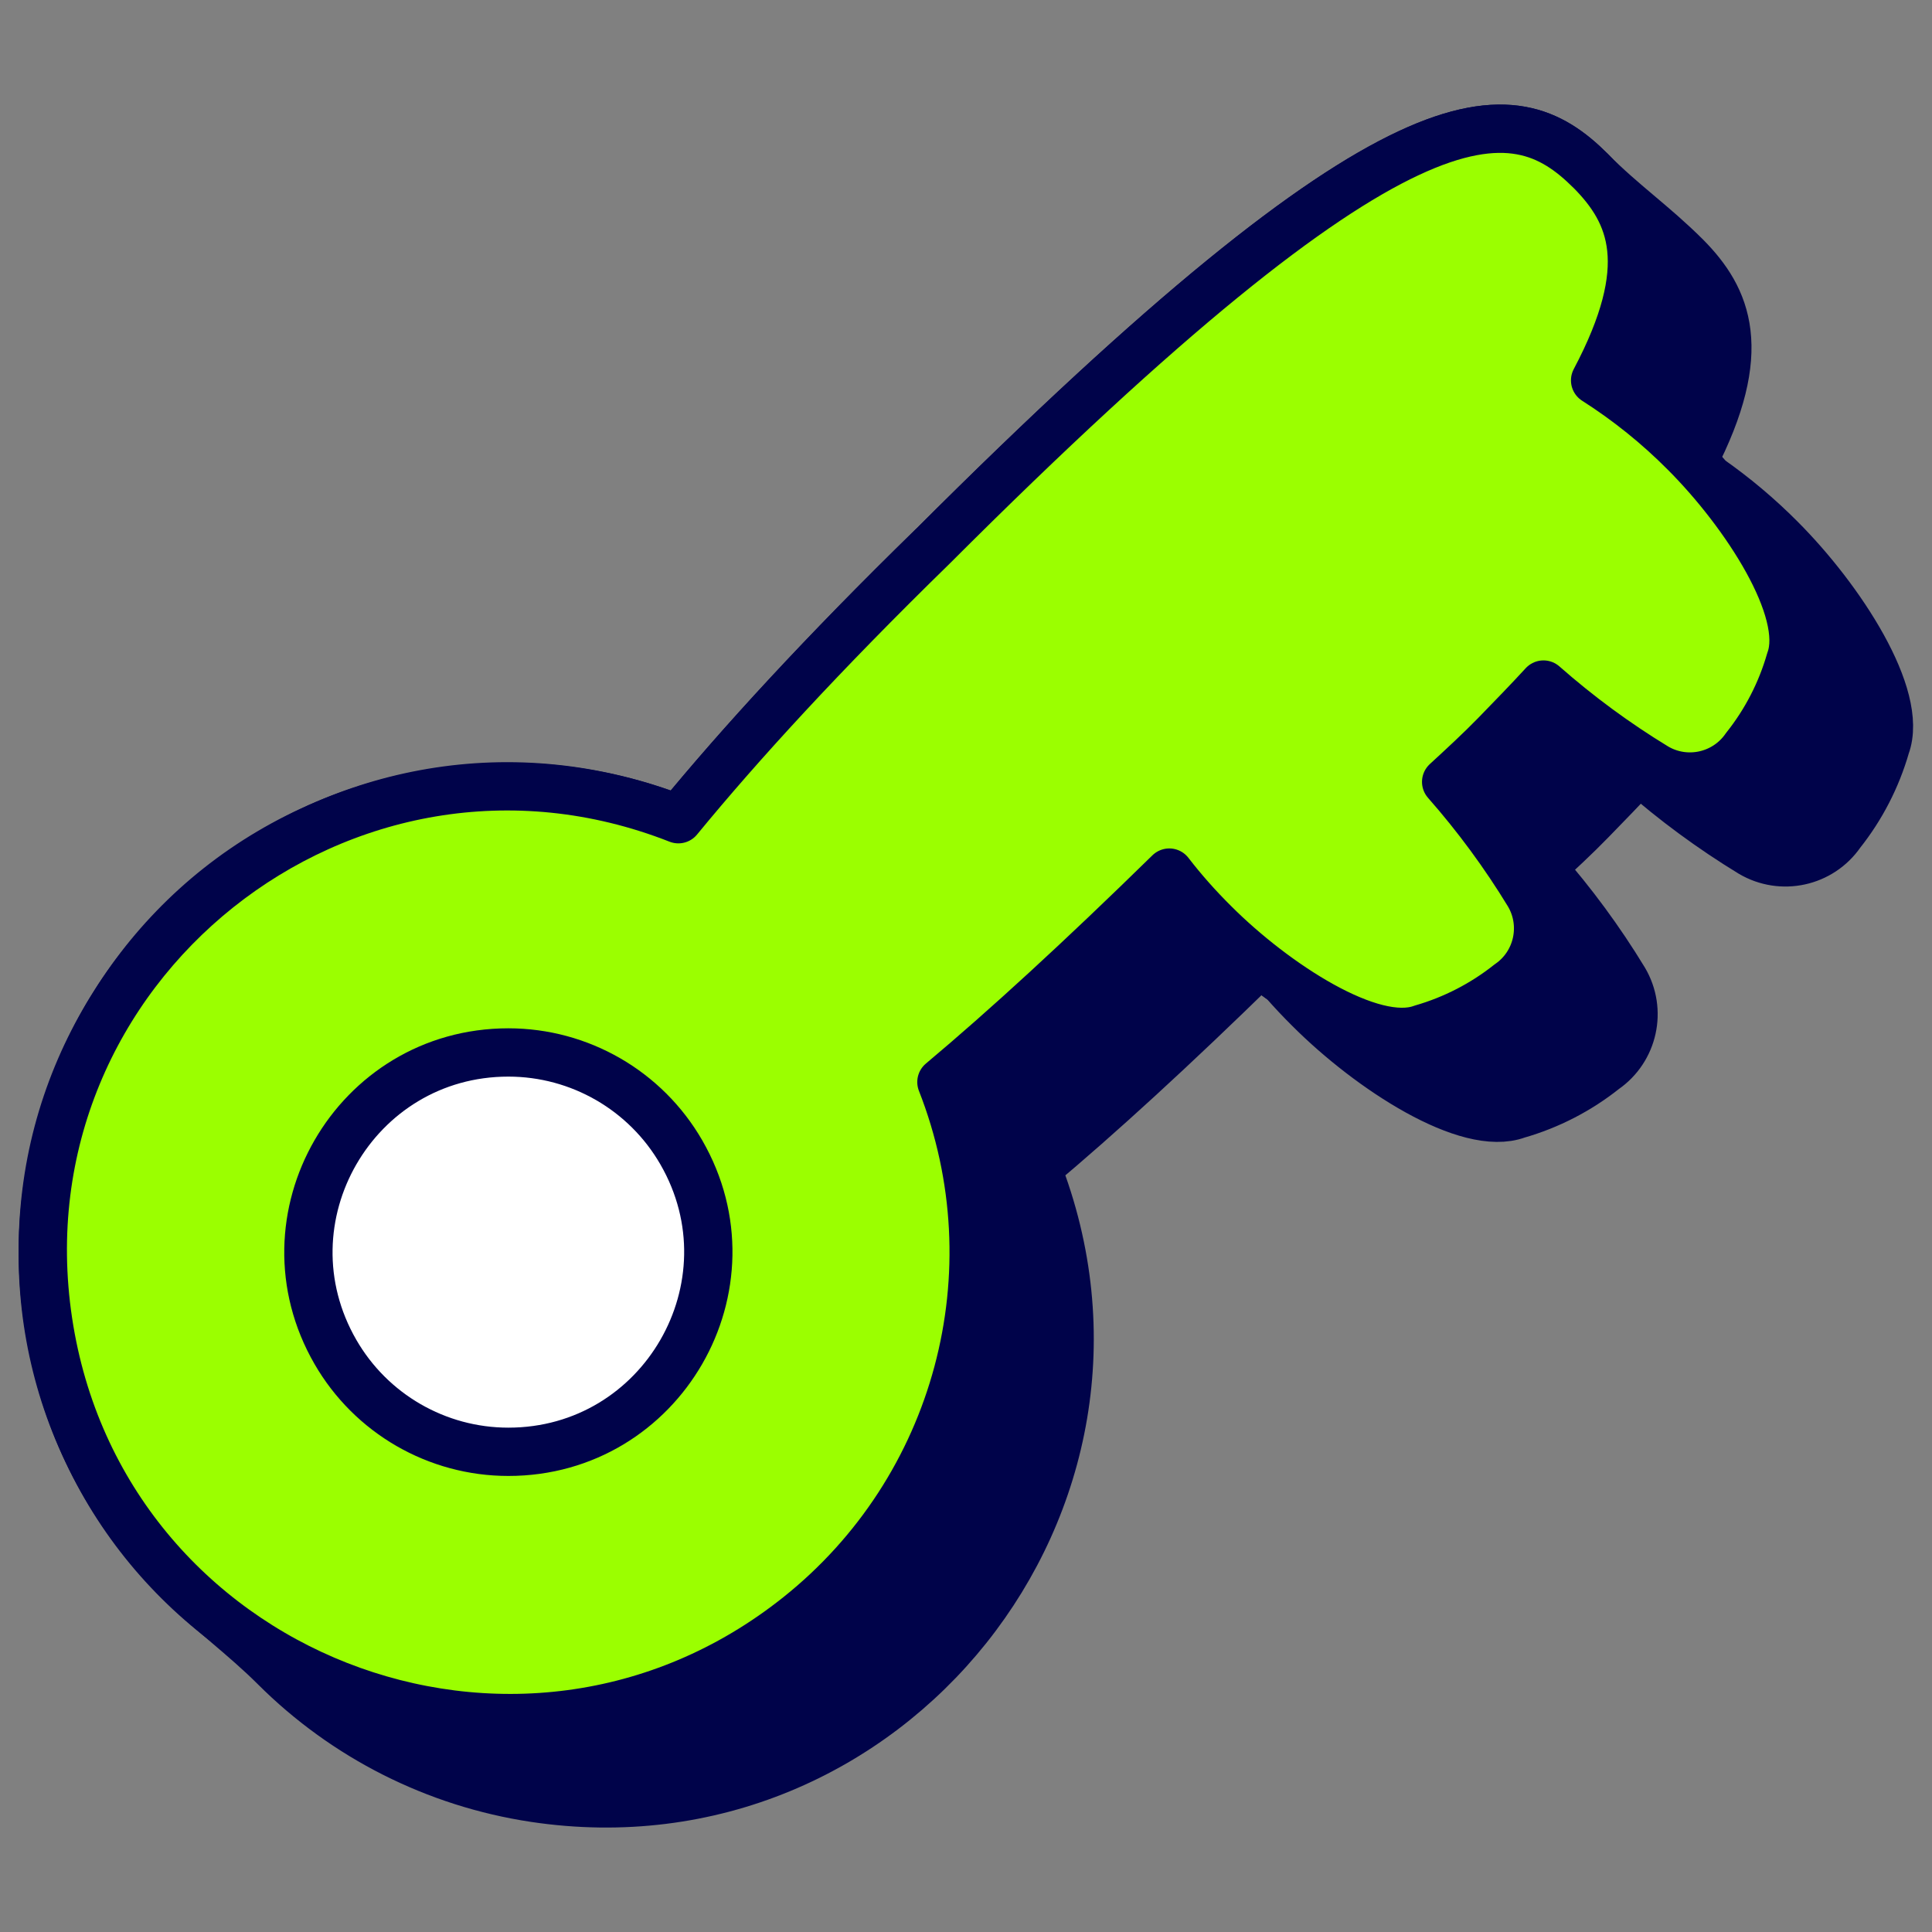<svg xmlns="http://www.w3.org/2000/svg" fill="none" viewBox="0 0 40 40" id="Key--Streamline-Stickies">
  <rect x="0" y="0" width="40" height="40" fill="#808080" stroke="none"/>
  <desc>
    Key Streamline Icon: https://streamlinehq.com
  </desc>
  <g clip-path="url(#a)">
    <path fill="#00034a" stroke="#00034a" stroke-linecap="round" stroke-linejoin="round" stroke-miterlimit="10" d="M19.304 11.321c9.736 -9.735 12.011 -9.401 13.627 -7.784 0.669 0.676 1.303 1.105 1.977 1.778 0.851 0.861 1.333 1.937 0.147 4.233 0.11 0.115 0.219 0.236 0.327 0.359 0.528 0.369 1.023 0.785 1.477 1.241 1.254 1.254 2.563 3.27 2.183 4.301 -0.189 0.656 -0.504 1.268 -0.929 1.803 -0.416 0.603 -1.227 0.781 -1.858 0.408 -0.822 -0.501 -1.599 -1.073 -2.322 -1.71 -0.316 0.344 -0.651 0.688 -0.985 1.031 -0.334 0.344 -0.687 0.669 -1.03 0.985 0.636 0.723 1.208 1.499 1.708 2.322 0.373 0.63 0.195 1.442 -0.408 1.858 -0.534 0.425 -1.147 0.741 -1.803 0.929 -1.03 0.381 -3.047 -0.929 -4.301 -2.183 -0.188 -0.186 -0.369 -0.378 -0.543 -0.578 -0.167 -0.118 -0.332 -0.24 -0.493 -0.368 -1.793 1.754 -3.319 3.15 -4.612 4.234 2.709 6.903 -3.071 14.151 -10.404 13.045 -2.035 -0.307 -3.918 -1.257 -5.374 -2.712 -0.632 -0.631 -1.344 -1.146 -1.977 -1.778 -5.243 -5.245 -2.841 -14.198 4.322 -16.116 1.989 -0.532 4.096 -0.414 6.012 0.339 1.283 -1.56 2.982 -3.419 5.258 -5.639v-0.001Z" stroke-width="1"></path>
    <path fill="#9bff00" stroke="#00034a" stroke-linecap="round" stroke-linejoin="round" stroke-miterlimit="10" d="M32.932 3.537c-1.617 -1.616 -3.893 -1.951 -13.629 7.784 -2.276 2.221 -3.975 4.078 -5.258 5.64C7.143 14.249 -0.106 20.027 0.998 27.36 2.101 34.694 10.73 38.083 16.529 33.46c3.307 -2.636 4.508 -7.121 2.962 -11.057 1.319 -1.106 2.879 -2.536 4.718 -4.337 0.285 0.37 0.597 0.72 0.929 1.049 1.254 1.254 3.27 2.564 4.301 2.182 0.655 -0.189 1.268 -0.504 1.802 -0.928 0.604 -0.415 0.782 -1.227 0.409 -1.858 -0.501 -0.823 -1.073 -1.6 -1.709 -2.323 0.343 -0.316 0.697 -0.641 1.031 -0.984 0.334 -0.344 0.669 -0.688 0.984 -1.031 0.723 0.637 1.5 1.209 2.323 1.71 0.63 0.373 1.442 0.194 1.858 -0.409 0.425 -0.534 0.741 -1.147 0.929 -1.803 0.381 -1.03 -0.929 -3.046 -2.183 -4.3 -0.562 -0.566 -1.185 -1.067 -1.858 -1.496 1.254 -2.369 0.772 -3.465 -0.092 -4.338Z" stroke-width="1"></path>
    <path fill="#ffffff" stroke="#00034a" stroke-linecap="round" stroke-linejoin="round" stroke-miterlimit="10" d="M10.525 30.058c3.182 0 5.171 -3.445 3.58 -6.201 -0.738 -1.279 -2.103 -2.067 -3.58 -2.067 -3.182 0 -5.171 3.445 -3.58 6.201 0.738 1.279 2.103 2.067 3.58 2.067Z" stroke-width="1"></path>
  </g>
  <defs>
    <clipPath id="a">
      <path fill="#ffffff" d="M0 0h40v40H0z" stroke-width="1"></path>
    </clipPath>
  </defs>
</svg>